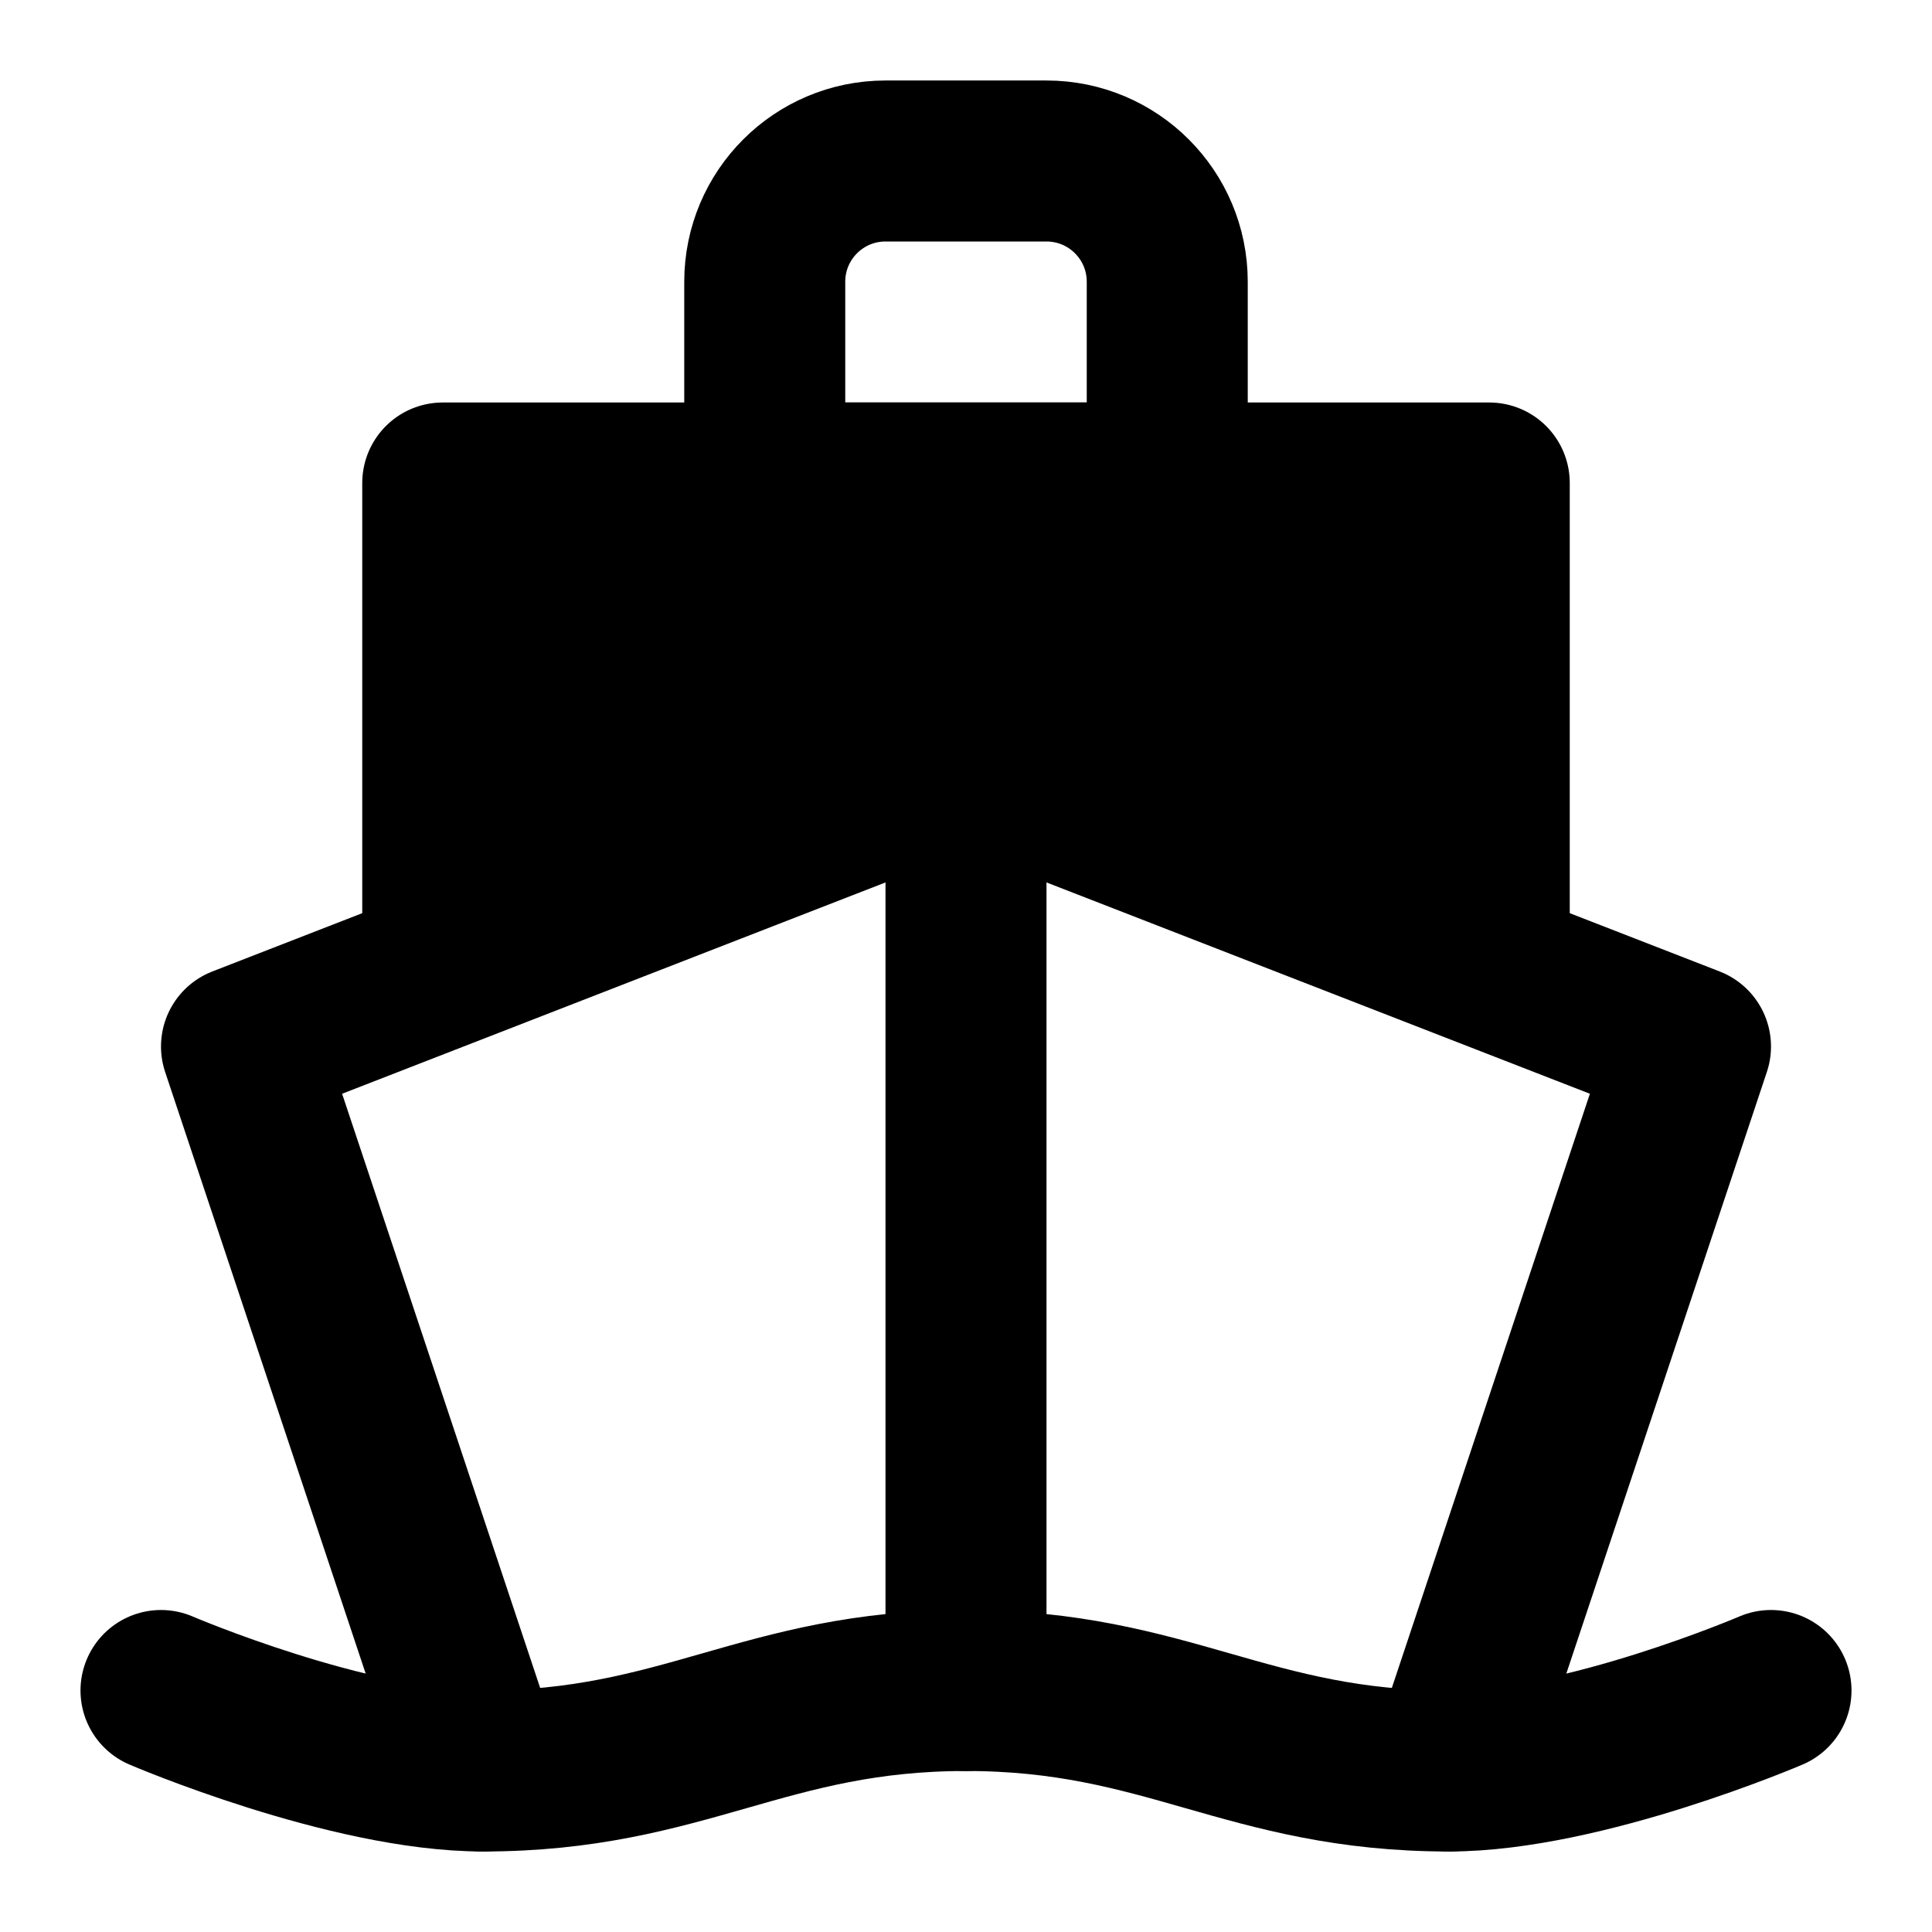 <?xml version="1.0" encoding="UTF-8"?><svg width="24" height="24" viewBox="0 0 48 48" fill="none" xmlns="http://www.w3.org/2000/svg"><path d="M11 12V24L24 19L37 24V12H11Z" fill="currentColor" stroke="currentColor" stroke-width="4" stroke-linecap="round" stroke-linejoin="round"/><path d="M19 7V12H29V7C29 5.343 27.657 4 26 4H22C20.343 4 19 5.343 19 7Z" stroke="currentColor" stroke-width="4" stroke-linecap="round" stroke-linejoin="round"/><path d="M12 44L6 26L24 19L42 26L36 44" stroke="currentColor" stroke-width="4" stroke-linecap="round" stroke-linejoin="round"/><path d="M4 42C4 42 8.663 44 12 44C17 44 19 42 24 42C29 42 31 44 36 44C39.337 44 44 42 44 42" stroke="currentColor" stroke-width="4" stroke-linecap="round" stroke-linejoin="round"/><path d="M24 19V42" stroke="currentColor" stroke-width="4" stroke-linecap="round" stroke-linejoin="round"/></svg>